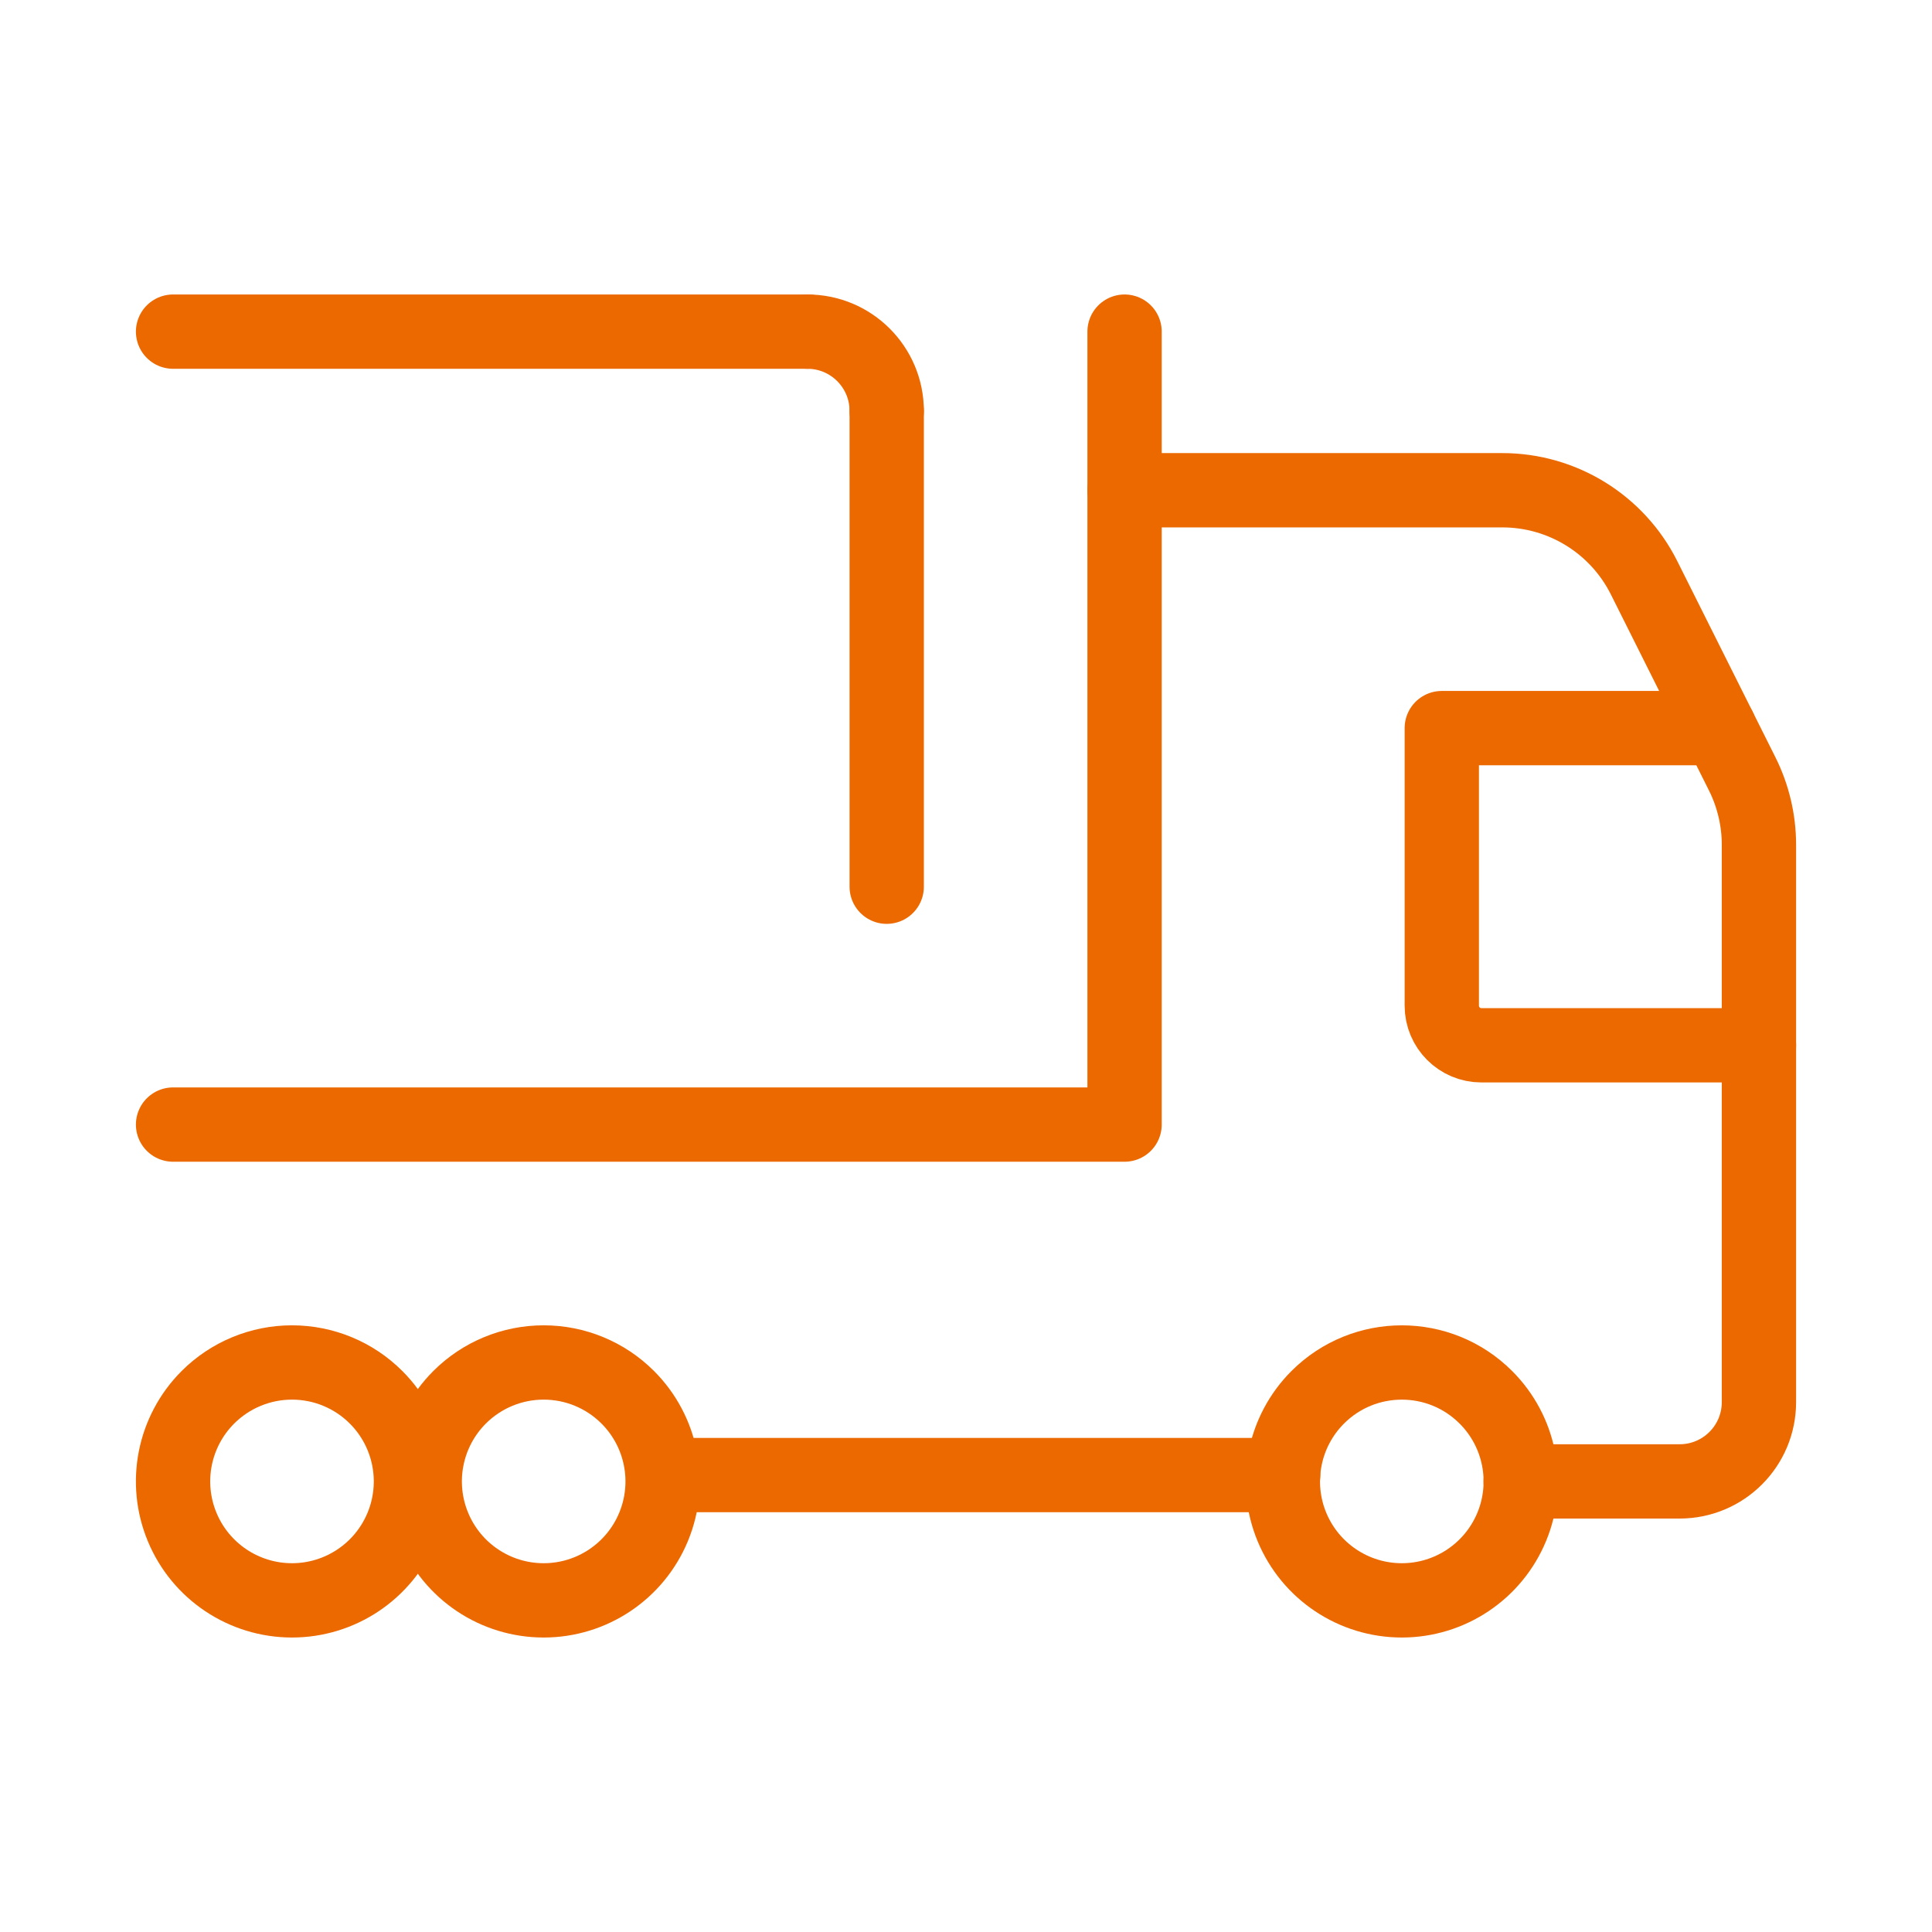 <svg width="52" height="52" viewBox="0 0 52 52" fill="none" xmlns="http://www.w3.org/2000/svg">
<path d="M34.537 39.702H18.193" stroke="#EC6900" stroke-width="2" stroke-linecap="round" stroke-linejoin="round"/>
<path d="M47.343 28.134H39.873C39.283 28.134 38.806 27.657 38.806 27.067V19.597H46.275" stroke="#EC6900" stroke-width="2" stroke-linecap="round" stroke-linejoin="round"/>
<path d="M39.993 37.609C40.909 38.524 41.183 39.901 40.688 41.097C40.192 42.294 39.025 43.074 37.73 43.074C36.435 43.074 35.268 42.294 34.772 41.098C34.277 39.902 34.551 38.525 35.466 37.609L35.466 37.609C36.717 36.359 38.743 36.359 39.993 37.609V37.609" stroke="#EC6900" stroke-width="2" stroke-linecap="round" stroke-linejoin="round"/>
<path d="M4.658 8.926H21.732" stroke="#EC6900" stroke-width="2" stroke-linecap="round" stroke-linejoin="round"/>
<path d="M21.732 8.926C22.91 8.926 23.866 9.882 23.866 11.06" stroke="#EC6900" stroke-width="2" stroke-linecap="round" stroke-linejoin="round"/>
<path d="M23.866 11.06V23.866" stroke="#EC6900" stroke-width="2" stroke-linecap="round" stroke-linejoin="round"/>
<path d="M10.123 37.609C11.038 38.524 11.312 39.901 10.817 41.097C10.322 42.294 9.154 43.074 7.859 43.074C6.565 43.074 5.397 42.294 4.902 41.098C4.406 39.901 4.68 38.525 5.595 37.609L5.596 37.608C6.196 37.008 7.011 36.671 7.859 36.671C8.708 36.671 9.523 37.008 10.123 37.609V37.609" stroke="#EC6900" stroke-width="2" stroke-linecap="round" stroke-linejoin="round"/>
<path d="M16.897 37.609C17.812 38.524 18.086 39.901 17.591 41.097C17.095 42.294 15.928 43.074 14.633 43.074C13.338 43.074 12.171 42.294 11.676 41.098C11.18 39.901 11.454 38.525 12.369 37.609L12.37 37.608C12.97 37.008 13.784 36.671 14.633 36.671C15.482 36.671 16.297 37.008 16.897 37.609V37.609" stroke="#EC6900" stroke-width="2" stroke-linecap="round" stroke-linejoin="round"/>
<path d="M40.929 39.872H45.208C46.387 39.872 47.342 38.917 47.342 37.738V22.739C47.342 22.077 47.188 21.423 46.892 20.83L44.252 15.554C43.529 14.108 42.051 13.195 40.435 13.195H30.269" stroke="#EC6900" stroke-width="2" stroke-linecap="round" stroke-linejoin="round"/>
<path d="M4.658 30.268H30.268V8.926" stroke="#EC6900" stroke-width="2" stroke-linecap="round" stroke-linejoin="round"/>
</svg>
